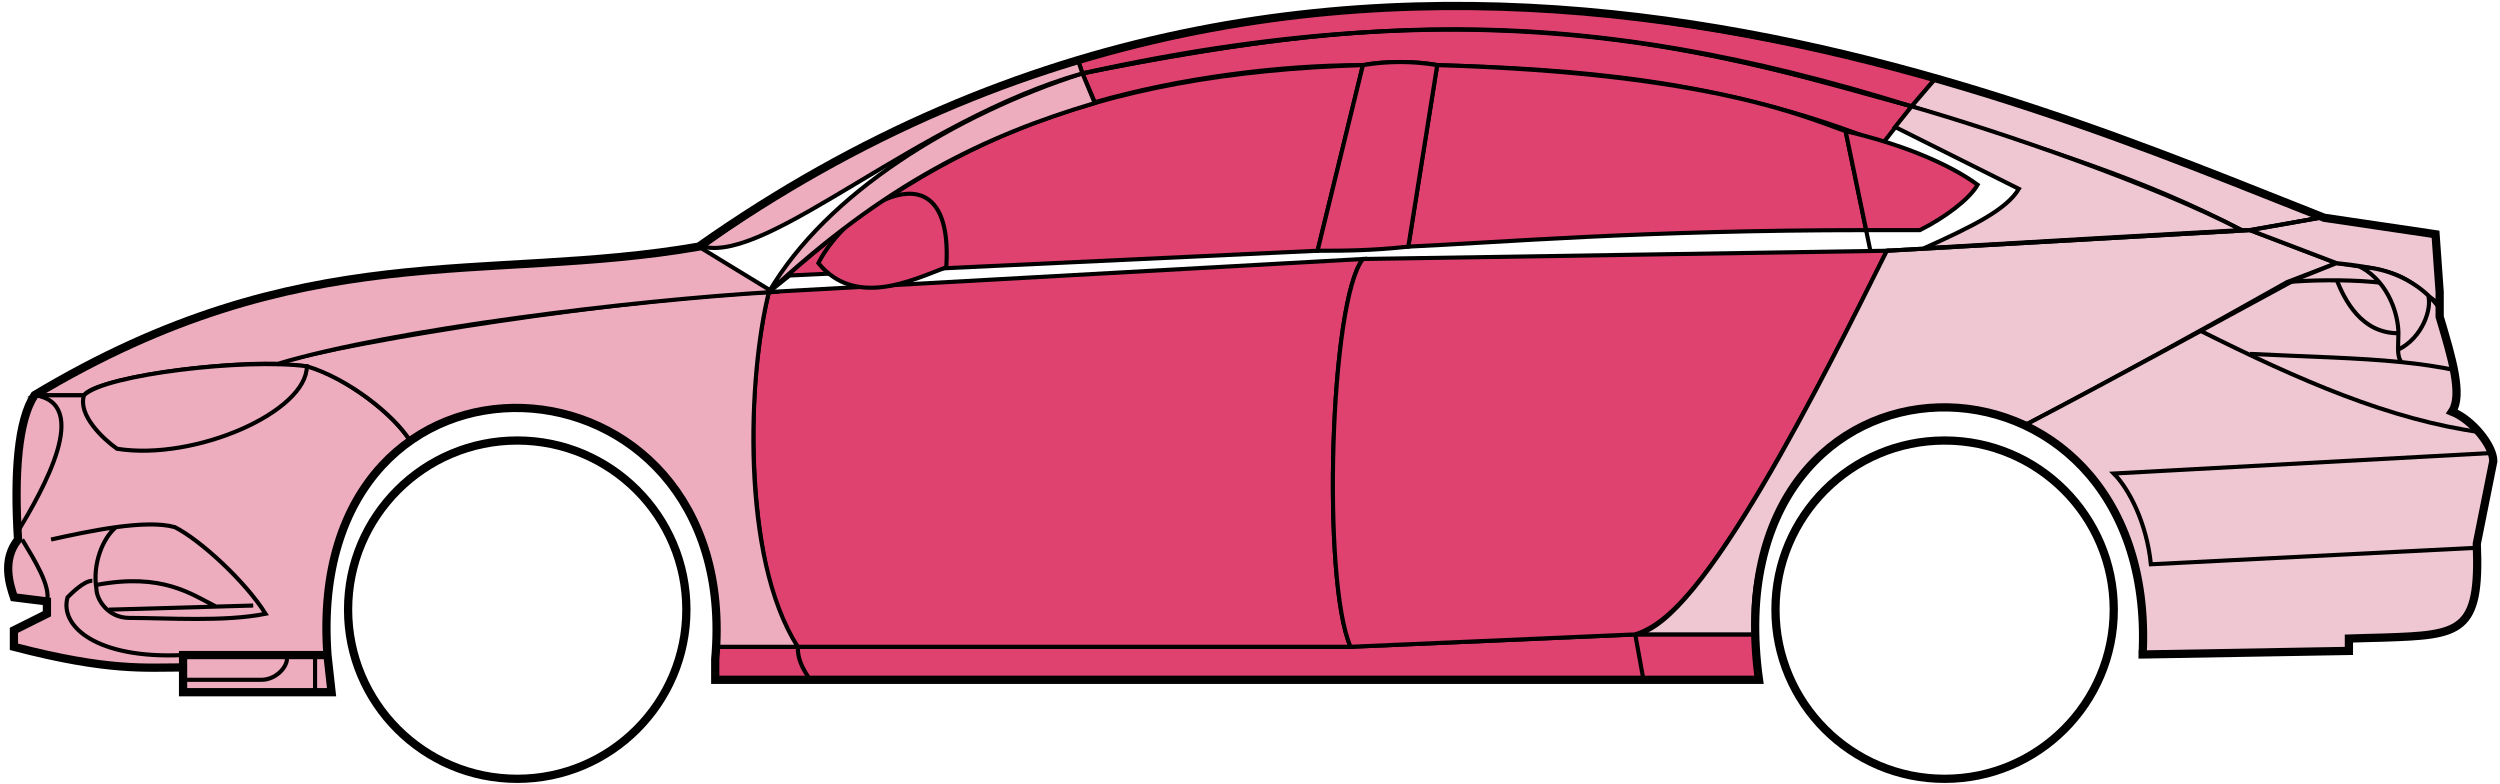 <svg width="303" height="95" viewBox="0 0 303 95" fill="none" xmlns="http://www.w3.org/2000/svg">
<circle cx="62.688" cy="73.891" r="20.5" stroke="black"/>
<circle cx="235.688" cy="73.891" r="20.5" stroke="black"/>
<path d="M132.686 12.391L131.186 8.891C171.186 0.891 192.686 1.391 231.686 12.891L228.186 17.391C208.186 9.391 190.186 8.391 174.186 7.891C171.686 7.391 167.686 7.391 165.186 7.891C155.186 7.891 143.186 9.391 132.686 12.391Z" fill="#E0426F" stroke="black" stroke-width="0.5"/>
<path d="M131.186 8.891L130.686 7.391C166.686 -3.609 199.186 0.391 234.686 9.391L231.686 12.891C191.686 0.391 165.686 1.891 131.186 8.891Z" fill="#E0426F" stroke="black" stroke-width="0.5"/>
<path d="M131.186 8.891C182.686 -2.609 211.186 7.391 231.686 12.891" stroke="black" stroke-width="0.5"/>
<path d="M170.688 29.891L174.188 7.891C207.688 8.891 219.188 14.391 223.688 15.891L226.17 27.891C199.18 27.892 181.685 29.392 170.688 29.891Z" fill="#E0426F"/>
<path d="M226.688 30.391L223.688 15.891C219.188 14.391 207.688 8.891 174.188 7.891L170.688 29.891C181.688 29.391 199.188 27.891 226.188 27.891" stroke="black" stroke-width="0.5"/>
<path d="M165.188 7.891C132.188 8.891 112.188 17.891 93.188 35.391L95.688 33.391L159.688 30.391L165.188 7.891Z" fill="#E0426F" stroke="black" stroke-width="0.5"/>
<path d="M239.686 22.391C236.019 19.725 230.186 17.391 223.686 15.891L226.186 27.891H232.686C235.686 26.391 238.686 24.16 239.686 22.391Z" fill="#E0426F" stroke="black" stroke-width="0.5"/>
<path d="M96.688 78.391H163.688L198.188 76.891H212.688L213.188 82.391H199.188H98.188H86.688V78.391H96.688Z" fill="#E0426F"/>
<path d="M96.688 78.391H163.688L198.188 76.891M96.688 78.391C96.688 79.891 97.188 80.891 98.188 82.391M96.688 78.391H86.688V82.391H98.188M198.188 76.891L199.188 82.391M198.188 76.891H212.688L213.188 82.391H199.188M199.188 82.391H98.188" stroke="black" stroke-width="0.5"/>
<path d="M96.687 78.391C92.188 73.891 89.188 51.891 93.187 35.391L165.188 31.391C161.188 36.391 160.188 70.391 163.687 78.391H96.687Z" fill="#E0426F" stroke="black" stroke-width="0.5"/>
<path d="M228.687 30.391L165.187 31.391C161.188 36.391 160.188 70.391 163.687 78.391L198.187 76.891C202.687 75.391 209.187 69.891 228.687 30.391Z" fill="#E0426F" stroke="black" stroke-width="0.5"/>
<path d="M170.688 29.891C166.188 30.391 162.688 30.391 159.688 30.391L165.188 7.891C168.188 7.391 171.188 7.391 174.188 7.891L170.688 29.891Z" fill="#E0426F" stroke="black" stroke-width="0.5"/>
<path d="M99.188 31.891C103.688 37.391 110.688 33.891 114.688 32.391C115.688 16.891 102.688 24.891 99.188 31.891Z" fill="#E0426F" stroke="black" stroke-width="0.5"/>
<path d="M234.686 9.391L231.686 12.891C248.686 18.391 259.186 21.391 271.686 27.891H273.186L281.186 26.391C266.186 19.891 258.686 17.391 234.686 9.391Z" fill="#EFC7D3" stroke="black" stroke-width="0.5"/>
<path d="M271.686 27.891C261.186 22.391 242.186 15.891 231.686 12.891L229.686 15.391L244.686 22.891C243.186 25.391 239.186 27.391 233.186 30.091C245.186 29.391 262.186 28.391 271.686 27.891Z" fill="#EFC7D3" stroke="black" stroke-width="0.5"/>
<path d="M277.188 34.191L283.186 31.891L272.687 27.891L228.687 30.391C221.187 45.391 206.187 75.891 198.187 76.891H212.687C211.187 65.891 220.687 42.391 245.688 51.391C256.188 45.891 266.188 40.391 277.188 34.191Z" fill="#EFC7D3" stroke="black" stroke-width="0.5"/>
<path d="M278.186 33.891C266.186 40.391 256.186 45.891 245.686 51.391C250.186 54.391 260.686 60.391 259.686 79.391L284.686 78.891V77.391C293.186 76.391 301.686 79.891 300.186 65.891L302.186 55.891C302.186 54.391 299.686 50.391 297.186 49.891C298.686 47.391 295.686 38.391 295.686 38.391V36.891L291.686 33.891L286.686 32.391L283.186 31.891L278.186 33.891Z" fill="#EFC7D3" stroke="black" stroke-width="0.5"/>
<path d="M281.186 26.391L272.686 27.891L283.186 31.891C292.686 32.891 291.684 34.391 295.68 36.812L295.186 28.391L281.186 26.391Z" fill="#EFC7D3"/>
<path d="M295.686 36.891L295.68 36.812M295.68 36.812L295.186 28.391L281.186 26.391L272.686 27.891L283.186 31.891C292.686 32.891 291.684 34.391 295.68 36.812Z" stroke="black" stroke-width="0.5"/>
<path d="M294.188 36.392C293.688 33.891 282.688 33.691 277.188 34.191" stroke="black" stroke-width="0.5"/>
<path d="M300.188 66.391L260.688 68.391C260.188 63.391 258.021 59.225 256.188 57.391L302.188 54.891M300.688 52.391C289.688 50.891 278.688 46.091 266.688 40.091M228.688 30.391L272.688 27.891L281.188 26.391" stroke="black" stroke-width="0.5"/>
<path d="M290.688 40.391C290.688 38.391 289.688 34.391 286.188 32.391C288.408 32.391 291.785 33.432 294.296 35.801C294.76 37.331 293.688 40.891 290.646 42.391C290.632 41.801 290.688 41.116 290.688 40.391Z" fill="#EFC7D3"/>
<path d="M272.688 42.891C279.683 43.241 285.7 43.346 291.081 43.891M297.688 44.891C295.585 44.441 293.391 44.126 291.081 43.891M295.688 37.391C295.27 36.806 294.8 36.277 294.296 35.801M291.081 43.891C290.754 43.547 290.66 43.023 290.646 42.391M290.646 42.391C290.632 41.801 290.688 41.116 290.688 40.391C290.688 38.391 289.688 34.391 286.188 32.391C288.408 32.391 291.785 33.432 294.296 35.801M290.646 42.391C293.688 40.891 294.76 37.331 294.296 35.801" stroke="black" stroke-width="0.5"/>
<path d="M290.688 40.391C286.188 40.391 284.188 36.391 283.188 33.891" stroke="black" stroke-width="0.5"/>
<path d="M132.686 12.491C119.186 16.491 107.186 22.391 93.186 35.391C100.186 23.391 115.686 13.891 131.186 8.891L132.686 12.491Z" fill="#EDADBF" stroke="black" stroke-width="0.5"/>
<path d="M131.186 8.891C111.186 14.565 93.186 31.891 85.186 29.891C98.186 20.391 114.186 11.891 130.686 7.391L131.186 8.891Z" fill="#EDADBF" stroke="black" stroke-width="0.5"/>
<path d="M10.187 47.891H4.187C1.686 51.891 1.686 61.891 2.187 65.391C0.686 66.391 0.687 70.891 1.687 72.391L5.687 72.891V74.391L1.687 76.391V78.391C5.687 79.391 14.187 81.391 22.187 80.891V79.391H39.687C39.02 70.891 40.687 60.391 49.687 53.391C47.187 49.391 40.187 44.891 37.187 44.391C27.187 43.391 12.187 45.891 10.187 47.891Z" fill="#EDADBF" stroke="black" stroke-width="0.5"/>
<path d="M93.188 35.391C75.354 36.225 43.688 41.091 33.188 44.091L37.188 44.391C42.188 45.891 47.688 50.225 49.688 53.391C62.687 43.891 88.186 50.891 86.686 78.391H96.686C89.686 67.391 90.686 45.391 93.188 35.391Z" fill="#EDADBF" stroke="black" stroke-width="0.5"/>
<path d="M10.185 47.891H4.186C36.686 28.391 58.686 34.391 84.686 29.891L93.686 35.391C76.686 36.391 47.685 39.891 33.685 44.091C25.686 43.891 11.685 45.891 10.185 47.891Z" fill="#EDADBF" stroke="black" stroke-width="0.5"/>
<path d="M37.188 44.391C29.688 43.391 12.688 45.391 10.188 47.891C9.387 50.291 12.521 53.225 14.188 54.391C23.688 55.891 37.188 49.891 37.188 44.391Z" fill="#EDADBF" stroke="black" stroke-width="0.5"/>
<path d="M4.187 47.891C11.187 48.891 5.187 59.391 2.187 64.391C1.687 57.391 2.187 51.891 4.187 47.891Z" fill="#EDADBF" stroke="black" stroke-width="0.5"/>
<path d="M22.186 83.891V79.391H39.686L40.186 83.891H22.186Z" fill="#EDADBF" stroke="black" stroke-width="0.5"/>
<path d="M2.688 65.391C4.188 67.891 6.188 71.058 5.688 72.891M22.188 79.391C11.688 79.891 7.188 75.891 8.188 72.391C8.688 71.891 10.188 70.391 11.188 70.391" stroke="black" stroke-width="0.5"/>
<path d="M32.188 74.391C29.688 70.391 24.188 65.391 21.188 63.891C19.438 63.391 16.812 63.516 14.062 63.891C12.437 65.225 11.188 68.391 11.688 71.391C11.688 72.558 12.995 74.891 15.688 74.891C20.188 74.891 27.188 75.391 32.188 74.391Z" fill="#EDADBF"/>
<path d="M6.188 65.391C8.437 64.891 11.312 64.266 14.062 63.891M14.062 63.891C16.812 63.516 19.438 63.391 21.188 63.891C24.188 65.391 29.688 70.391 32.188 74.391C27.188 75.391 20.188 74.891 15.688 74.891C12.995 74.891 11.688 72.558 11.688 71.391C11.188 68.391 12.437 65.225 14.062 63.891Z" stroke="black" stroke-width="0.5"/>
<path d="M11.688 70.891C19.688 69.391 23.188 72.02 26.188 73.52M13.188 73.891L30.688 73.391" stroke="black" stroke-width="0.5"/>
<path d="M22.186 82.391H31.686C33.685 82.391 35.185 80.391 34.685 79.391M38.185 79.391V83.891" stroke="black" stroke-width="0.5"/>
<path d="M22.187 80.892C17.687 80.892 13.187 81.392 1.687 78.392V76.392L5.687 74.392V72.892L1.687 72.392C1.187 70.891 0.187 67.891 2.187 65.391C1.687 57.391 2.187 50.891 4.187 47.891C36.687 28.392 58.687 34.392 84.687 29.892C162.687 -25.109 244.687 11.891 281.687 26.392L295.187 28.391L295.687 35.391V38.391C297.186 43.391 298.521 47.891 297.187 49.891C299.687 50.891 302.187 54.058 302.187 55.891L300.187 65.891C300.639 76.739 298.231 76.963 288.9 77.276C287.909 77.309 285.84 77.343 284.687 77.391V78.891L259.687 79.322M22.187 80.892V83.892H40.186L39.688 79.392M22.187 80.892V79.392H39.688M39.688 79.392C36.688 37.892 90.187 40.892 86.687 79.892V82.391H213.187C207.187 38.891 261.687 38.891 259.687 79.322M259.186 79.322H259.687" stroke="black"/>
</svg>
